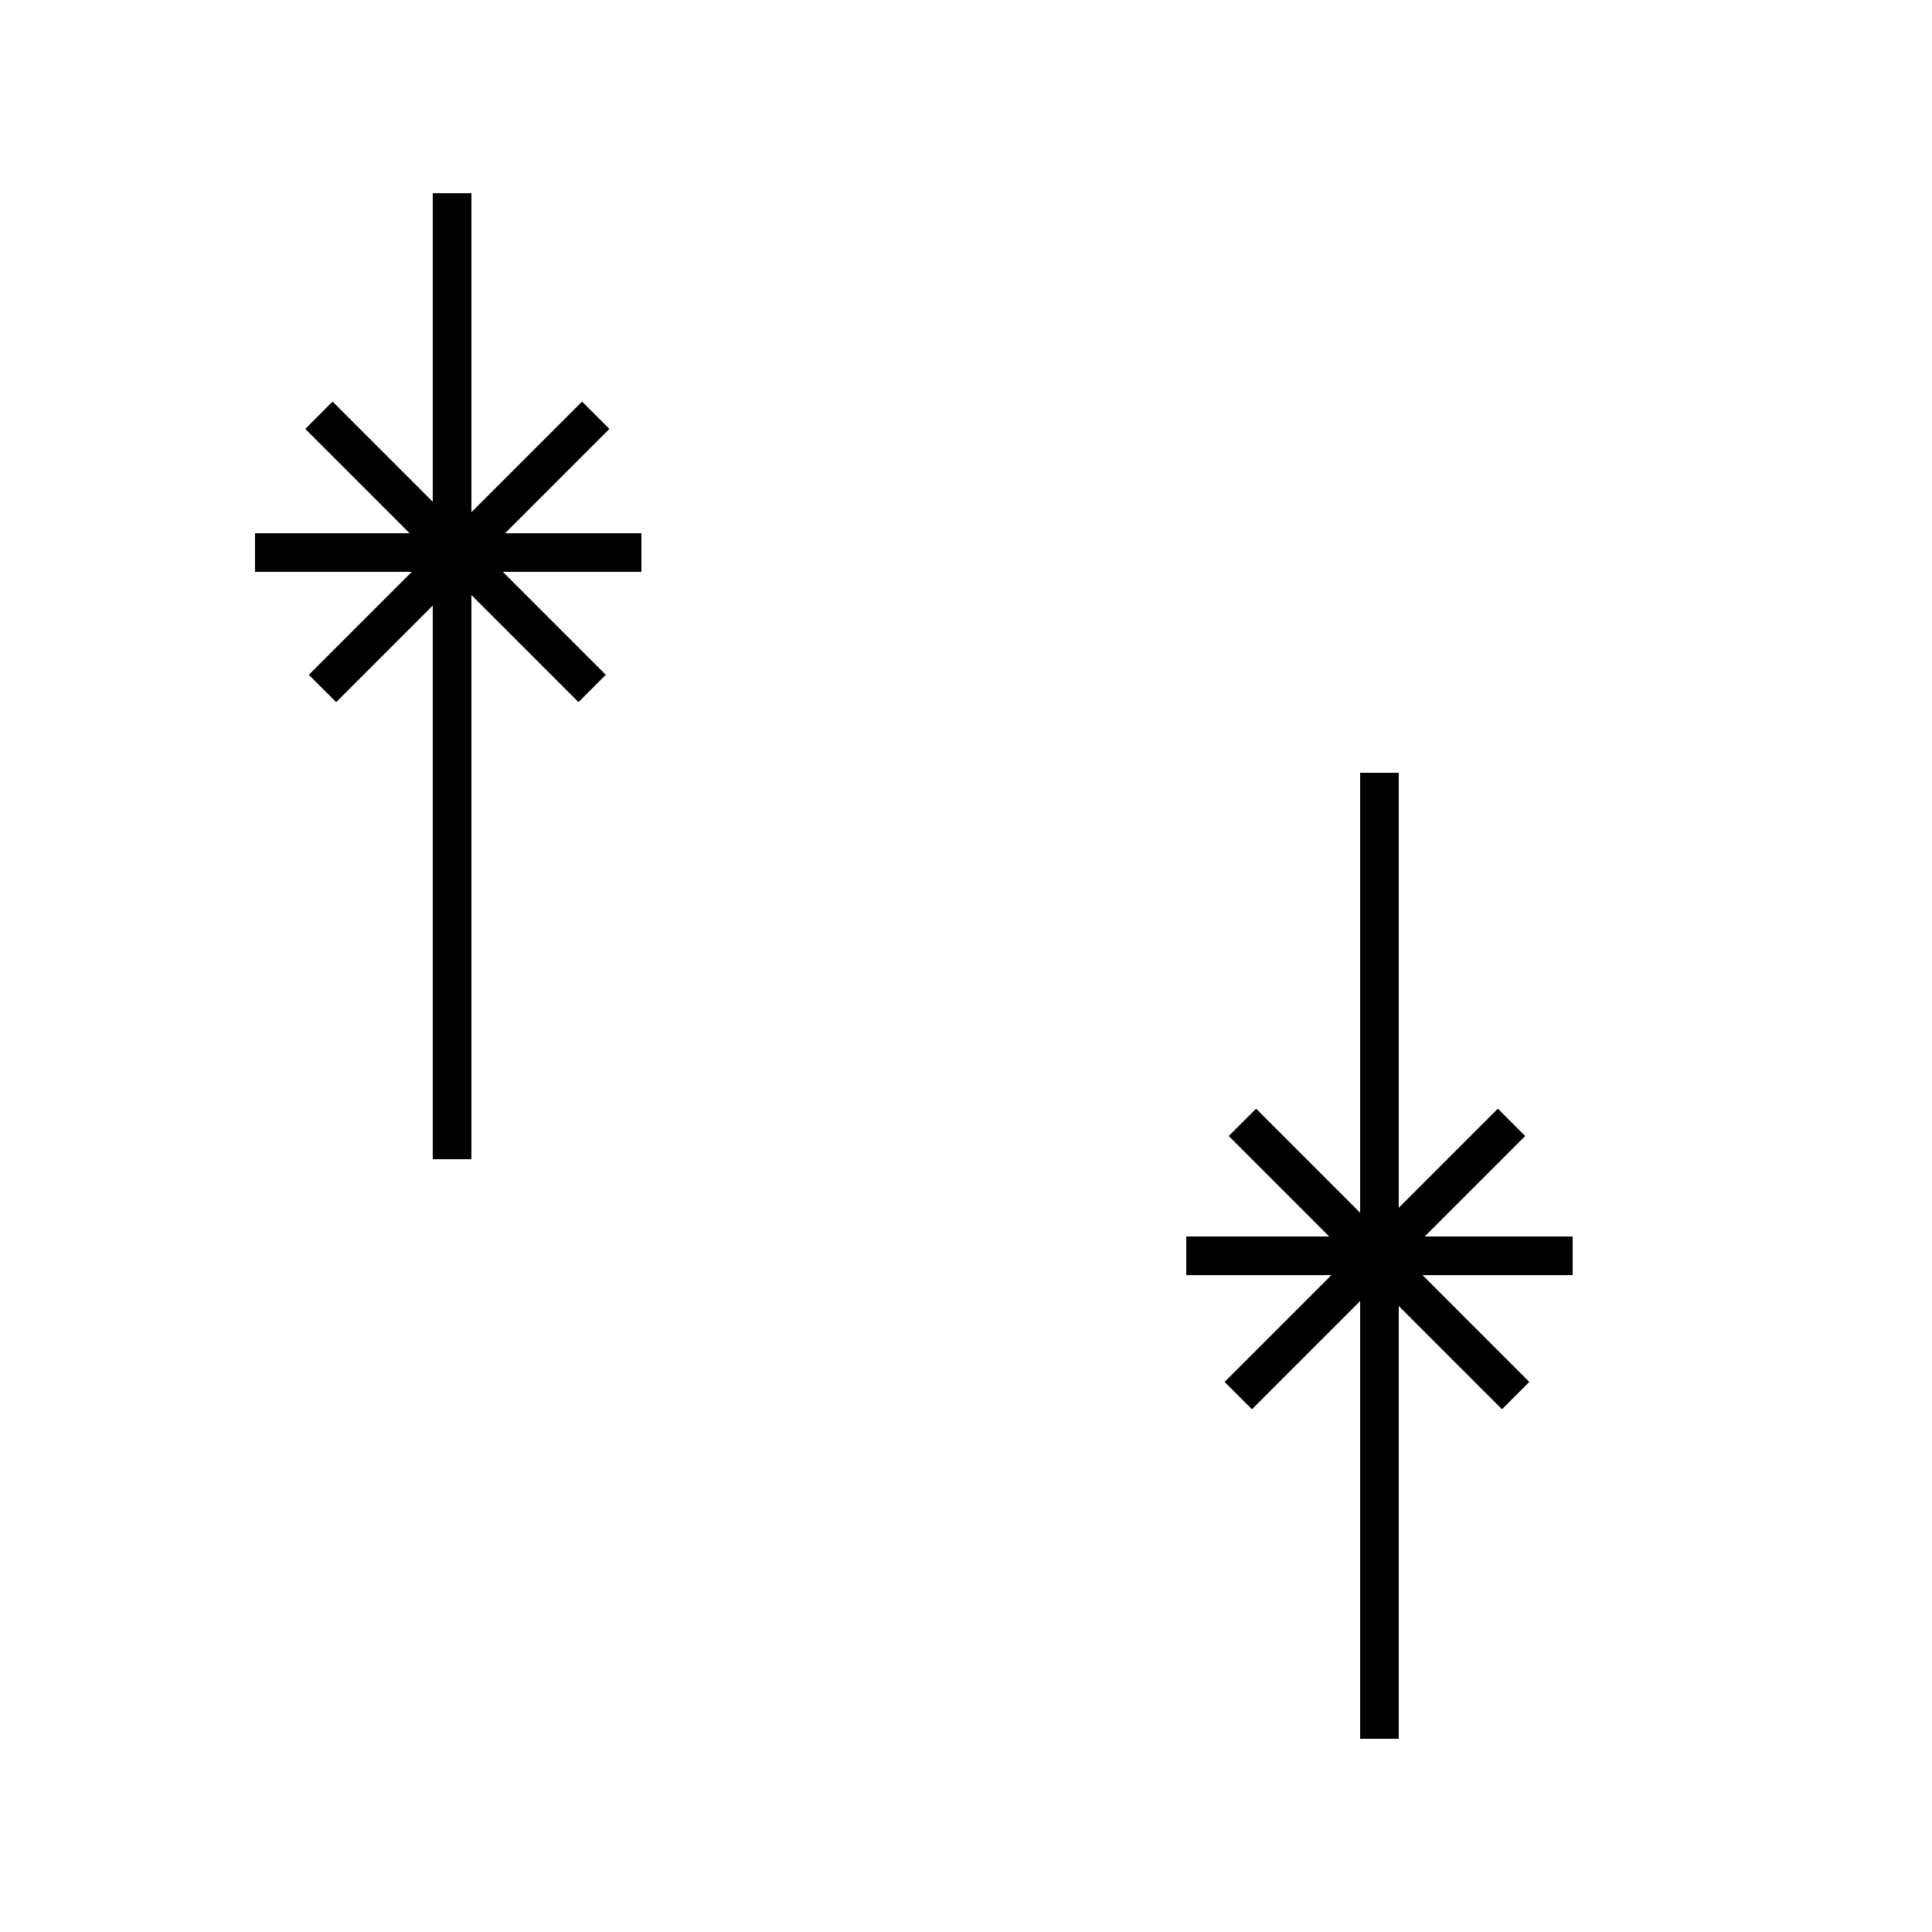 <svg width="500" height="500" viewBox="0 0 500 500" fill="none" xmlns="http://www.w3.org/2000/svg">
<line x1="117" y1="300" x2="117" y2="50" stroke="black" stroke-width="10"/>
<line x1="66" y1="143" x2="166" y2="143" stroke="black" stroke-width="10"/>
<line x1="82.535" y1="107.464" x2="153.246" y2="178.175" stroke="black" stroke-width="10"/>
<line x1="83.465" y1="178.175" x2="154.175" y2="107.465" stroke="black" stroke-width="10"/>
<line x1="357" y1="450" x2="357" y2="200" stroke="black" stroke-width="10"/>
<path d="M307 325H407" stroke="black" stroke-width="10"/>
<line x1="321.536" y1="290.464" x2="392.246" y2="361.175" stroke="black" stroke-width="10"/>
<line x1="320.464" y1="361.175" x2="391.175" y2="290.465" stroke="black" stroke-width="10"/>
</svg>
